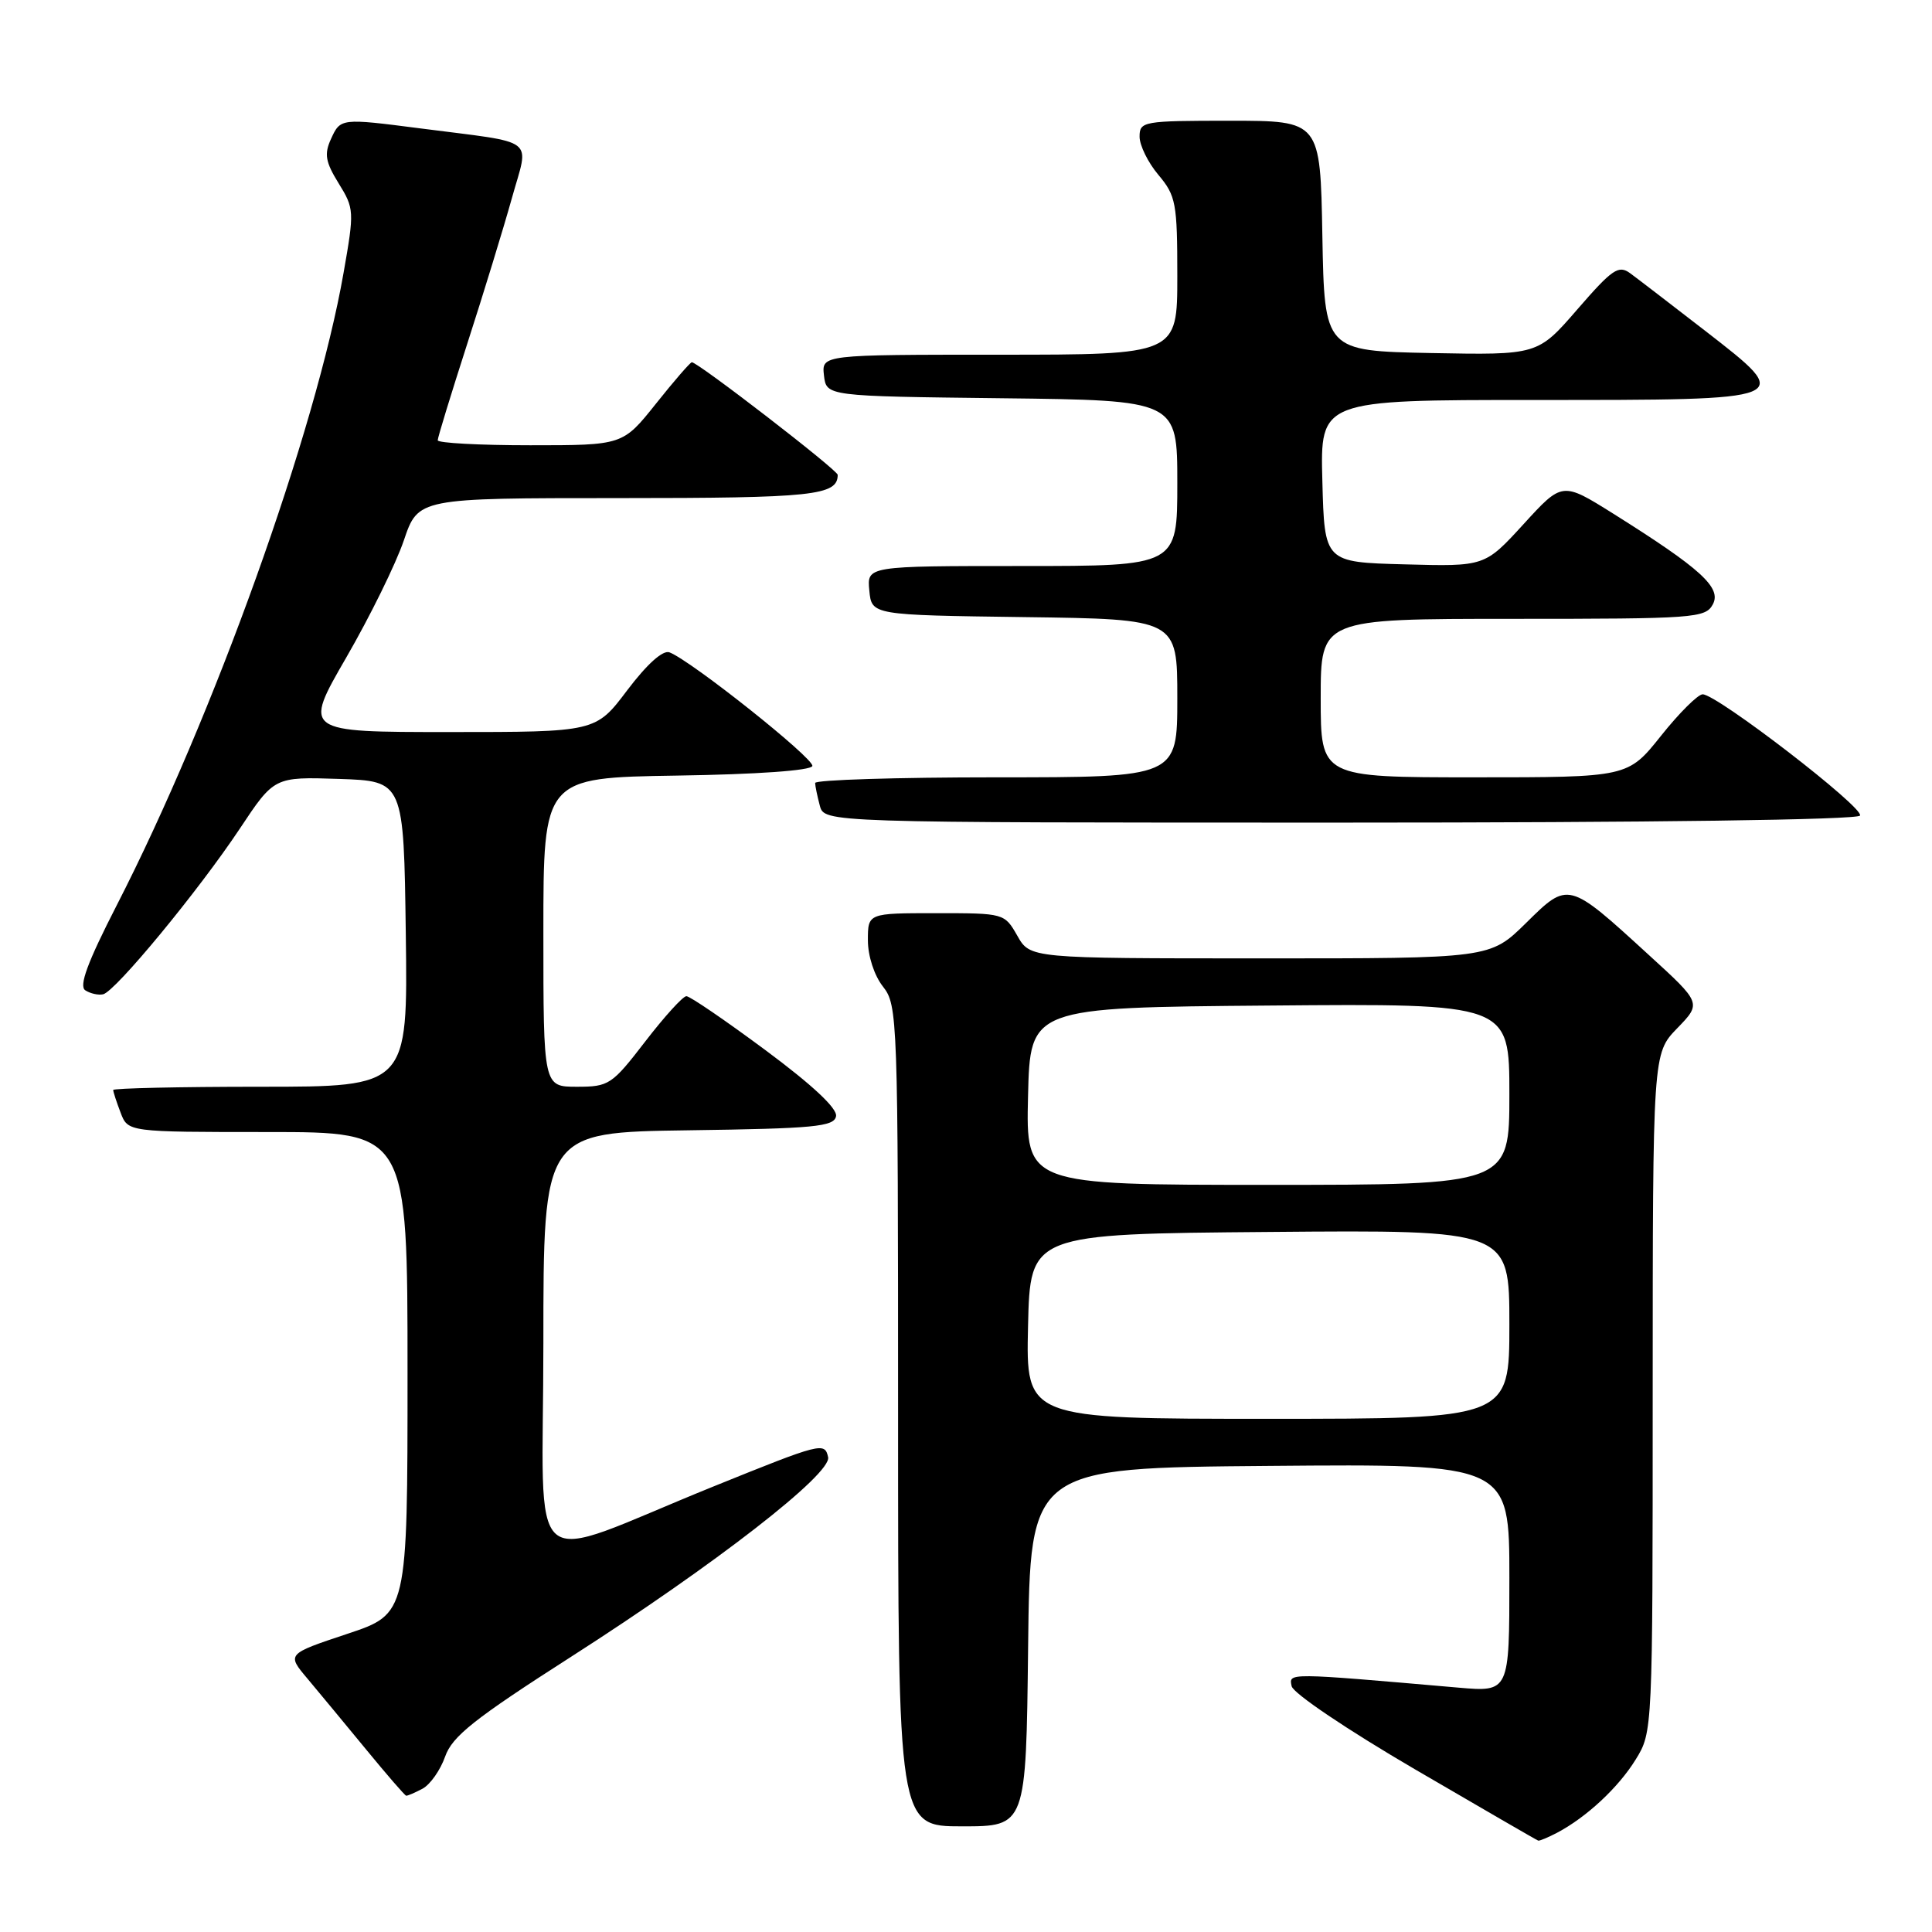 <?xml version="1.0" encoding="UTF-8" standalone="no"?>
<!DOCTYPE svg PUBLIC "-//W3C//DTD SVG 1.1//EN" "http://www.w3.org/Graphics/SVG/1.1/DTD/svg11.dtd" >
<svg xmlns="http://www.w3.org/2000/svg" xmlns:xlink="http://www.w3.org/1999/xlink" version="1.1" viewBox="0 0 256 256">
 <g >
 <path fill="currentColor"
d=" M 206.32 242.85 C 210.21 240.80 214.45 236.86 216.74 233.14 C 218.98 229.51 218.99 229.38 218.99 184.55 C 219.00 139.60 219.00 139.60 222.23 136.26 C 225.47 132.92 225.47 132.92 218.48 126.54 C 207.77 116.74 207.83 116.75 202.19 122.32 C 197.43 127.00 197.43 127.00 166.97 126.99 C 136.50 126.99 136.50 126.99 134.80 123.99 C 133.10 121.01 133.05 121.00 124.05 121.00 C 115.00 121.00 115.00 121.00 115.00 124.59 C 115.00 126.67 115.84 129.26 117.00 130.73 C 118.94 133.20 119.00 134.78 119.00 187.63 C 119.00 242.00 119.00 242.00 127.48 242.00 C 135.96 242.00 135.96 242.00 136.23 218.25 C 136.50 194.50 136.50 194.50 168.25 194.24 C 200.00 193.97 200.00 193.97 200.00 209.09 C 200.00 224.20 200.00 224.20 193.25 223.62 C 170.38 221.63 170.78 221.64 171.15 223.43 C 171.35 224.37 178.53 229.21 187.50 234.45 C 196.30 239.58 203.64 243.84 203.82 243.89 C 203.99 243.95 205.11 243.48 206.32 242.85 Z  M 55.99 237.01 C 57.01 236.46 58.35 234.55 58.98 232.76 C 59.92 230.07 62.82 227.76 75.72 219.50 C 94.79 207.28 110.22 195.29 109.73 193.08 C 109.28 191.06 108.84 191.18 94.50 196.98 C 69.01 207.30 72.00 209.81 72.00 178.01 C 72.00 150.04 72.00 150.04 91.24 149.77 C 107.89 149.54 110.52 149.29 110.78 147.91 C 110.98 146.88 107.66 143.78 101.44 139.16 C 96.13 135.22 91.42 132.00 90.95 132.00 C 90.49 132.00 88.04 134.70 85.50 138.00 C 81.08 143.74 80.69 144.00 76.44 144.00 C 72.00 144.00 72.00 144.00 72.00 123.52 C 72.00 103.05 72.00 103.05 89.67 102.77 C 100.33 102.61 107.46 102.10 107.64 101.50 C 107.93 100.54 91.60 87.55 88.71 86.44 C 87.83 86.11 85.75 87.98 83.12 91.45 C 78.94 97.00 78.94 97.00 59.55 97.00 C 40.17 97.00 40.17 97.00 45.89 87.11 C 49.03 81.68 52.46 74.70 53.51 71.61 C 55.41 66.00 55.41 66.00 82.01 66.00 C 107.77 66.00 111.00 65.66 111.00 62.92 C 111.00 62.29 92.49 48.00 91.67 48.00 C 91.47 48.00 89.32 50.47 86.91 53.50 C 82.52 59.00 82.52 59.00 70.26 59.00 C 63.52 59.00 58.00 58.70 58.00 58.34 C 58.00 57.97 59.76 52.24 61.90 45.59 C 64.05 38.94 66.71 30.25 67.82 26.28 C 70.11 18.04 71.45 19.05 55.68 17.01 C 45.15 15.65 45.11 15.66 43.85 18.43 C 42.94 20.42 43.13 21.47 44.87 24.29 C 46.94 27.63 46.96 27.99 45.53 36.12 C 41.85 57.17 28.32 94.90 15.46 119.97 C 11.59 127.52 10.43 130.66 11.30 131.22 C 11.96 131.65 13.02 131.89 13.66 131.75 C 15.27 131.40 26.26 118.09 31.77 109.81 C 36.34 102.93 36.34 102.93 44.92 103.21 C 53.50 103.50 53.50 103.50 53.77 123.75 C 54.04 144.00 54.04 144.00 34.52 144.00 C 23.78 144.00 15.00 144.20 15.00 144.43 C 15.00 144.67 15.44 146.02 15.98 147.43 C 16.95 150.00 16.95 150.00 35.48 150.00 C 54.00 150.00 54.00 150.00 54.00 181.92 C 54.00 213.84 54.00 213.84 46.00 216.50 C 37.99 219.17 37.99 219.17 40.75 222.44 C 42.26 224.24 45.75 228.46 48.50 231.80 C 51.25 235.15 53.64 237.91 53.82 237.94 C 53.99 237.97 54.97 237.55 55.99 237.01 Z  M 246.46 108.07 C 247.08 107.07 227.52 92.00 225.61 92.00 C 224.99 92.00 222.50 94.47 220.09 97.50 C 215.70 103.00 215.70 103.00 195.35 103.00 C 175.00 103.00 175.00 103.00 175.00 92.50 C 175.00 82.00 175.00 82.00 200.46 82.00 C 224.56 82.00 225.98 81.90 226.96 80.08 C 228.14 77.87 225.39 75.36 213.76 68.06 C 207.01 63.83 207.01 63.83 201.88 69.45 C 196.74 75.07 196.74 75.07 186.12 74.78 C 175.50 74.50 175.50 74.50 175.22 63.75 C 174.93 53.00 174.93 53.00 203.34 53.00 C 238.05 53.00 237.85 53.08 225.94 43.83 C 221.44 40.35 216.98 36.92 216.01 36.21 C 214.47 35.08 213.64 35.65 209.01 40.99 C 203.76 47.05 203.76 47.05 189.63 46.78 C 175.50 46.50 175.50 46.50 175.22 31.25 C 174.95 16.00 174.95 16.00 162.97 16.00 C 151.47 16.00 151.00 16.08 151.00 18.11 C 151.00 19.26 152.12 21.55 153.50 23.18 C 155.82 25.94 156.00 26.92 156.00 36.58 C 156.00 47.00 156.00 47.00 132.43 47.00 C 108.87 47.00 108.87 47.00 109.18 49.75 C 109.50 52.50 109.50 52.50 132.75 52.77 C 156.00 53.04 156.00 53.04 156.00 64.02 C 156.00 75.00 156.00 75.00 135.44 75.00 C 114.87 75.00 114.87 75.00 115.19 78.25 C 115.50 81.50 115.50 81.50 135.75 81.77 C 156.00 82.04 156.00 82.04 156.00 92.52 C 156.00 103.00 156.00 103.00 132.00 103.00 C 118.80 103.00 108.01 103.34 108.01 103.75 C 108.02 104.16 108.30 105.51 108.63 106.75 C 109.23 109.00 109.23 109.00 177.56 109.00 C 218.84 109.00 246.11 108.63 246.46 108.07 Z  M 136.22 175.75 C 136.50 163.50 136.50 163.50 168.25 163.24 C 200.00 162.97 200.00 162.97 200.00 175.49 C 200.00 188.00 200.00 188.00 167.97 188.00 C 135.94 188.00 135.94 188.00 136.22 175.75 Z  M 136.22 145.25 C 136.50 133.50 136.50 133.50 168.25 133.24 C 200.00 132.97 200.00 132.97 200.00 144.99 C 200.00 157.00 200.00 157.00 167.97 157.00 C 135.94 157.00 135.94 157.00 136.22 145.25 Z "/>
</g>
</svg>